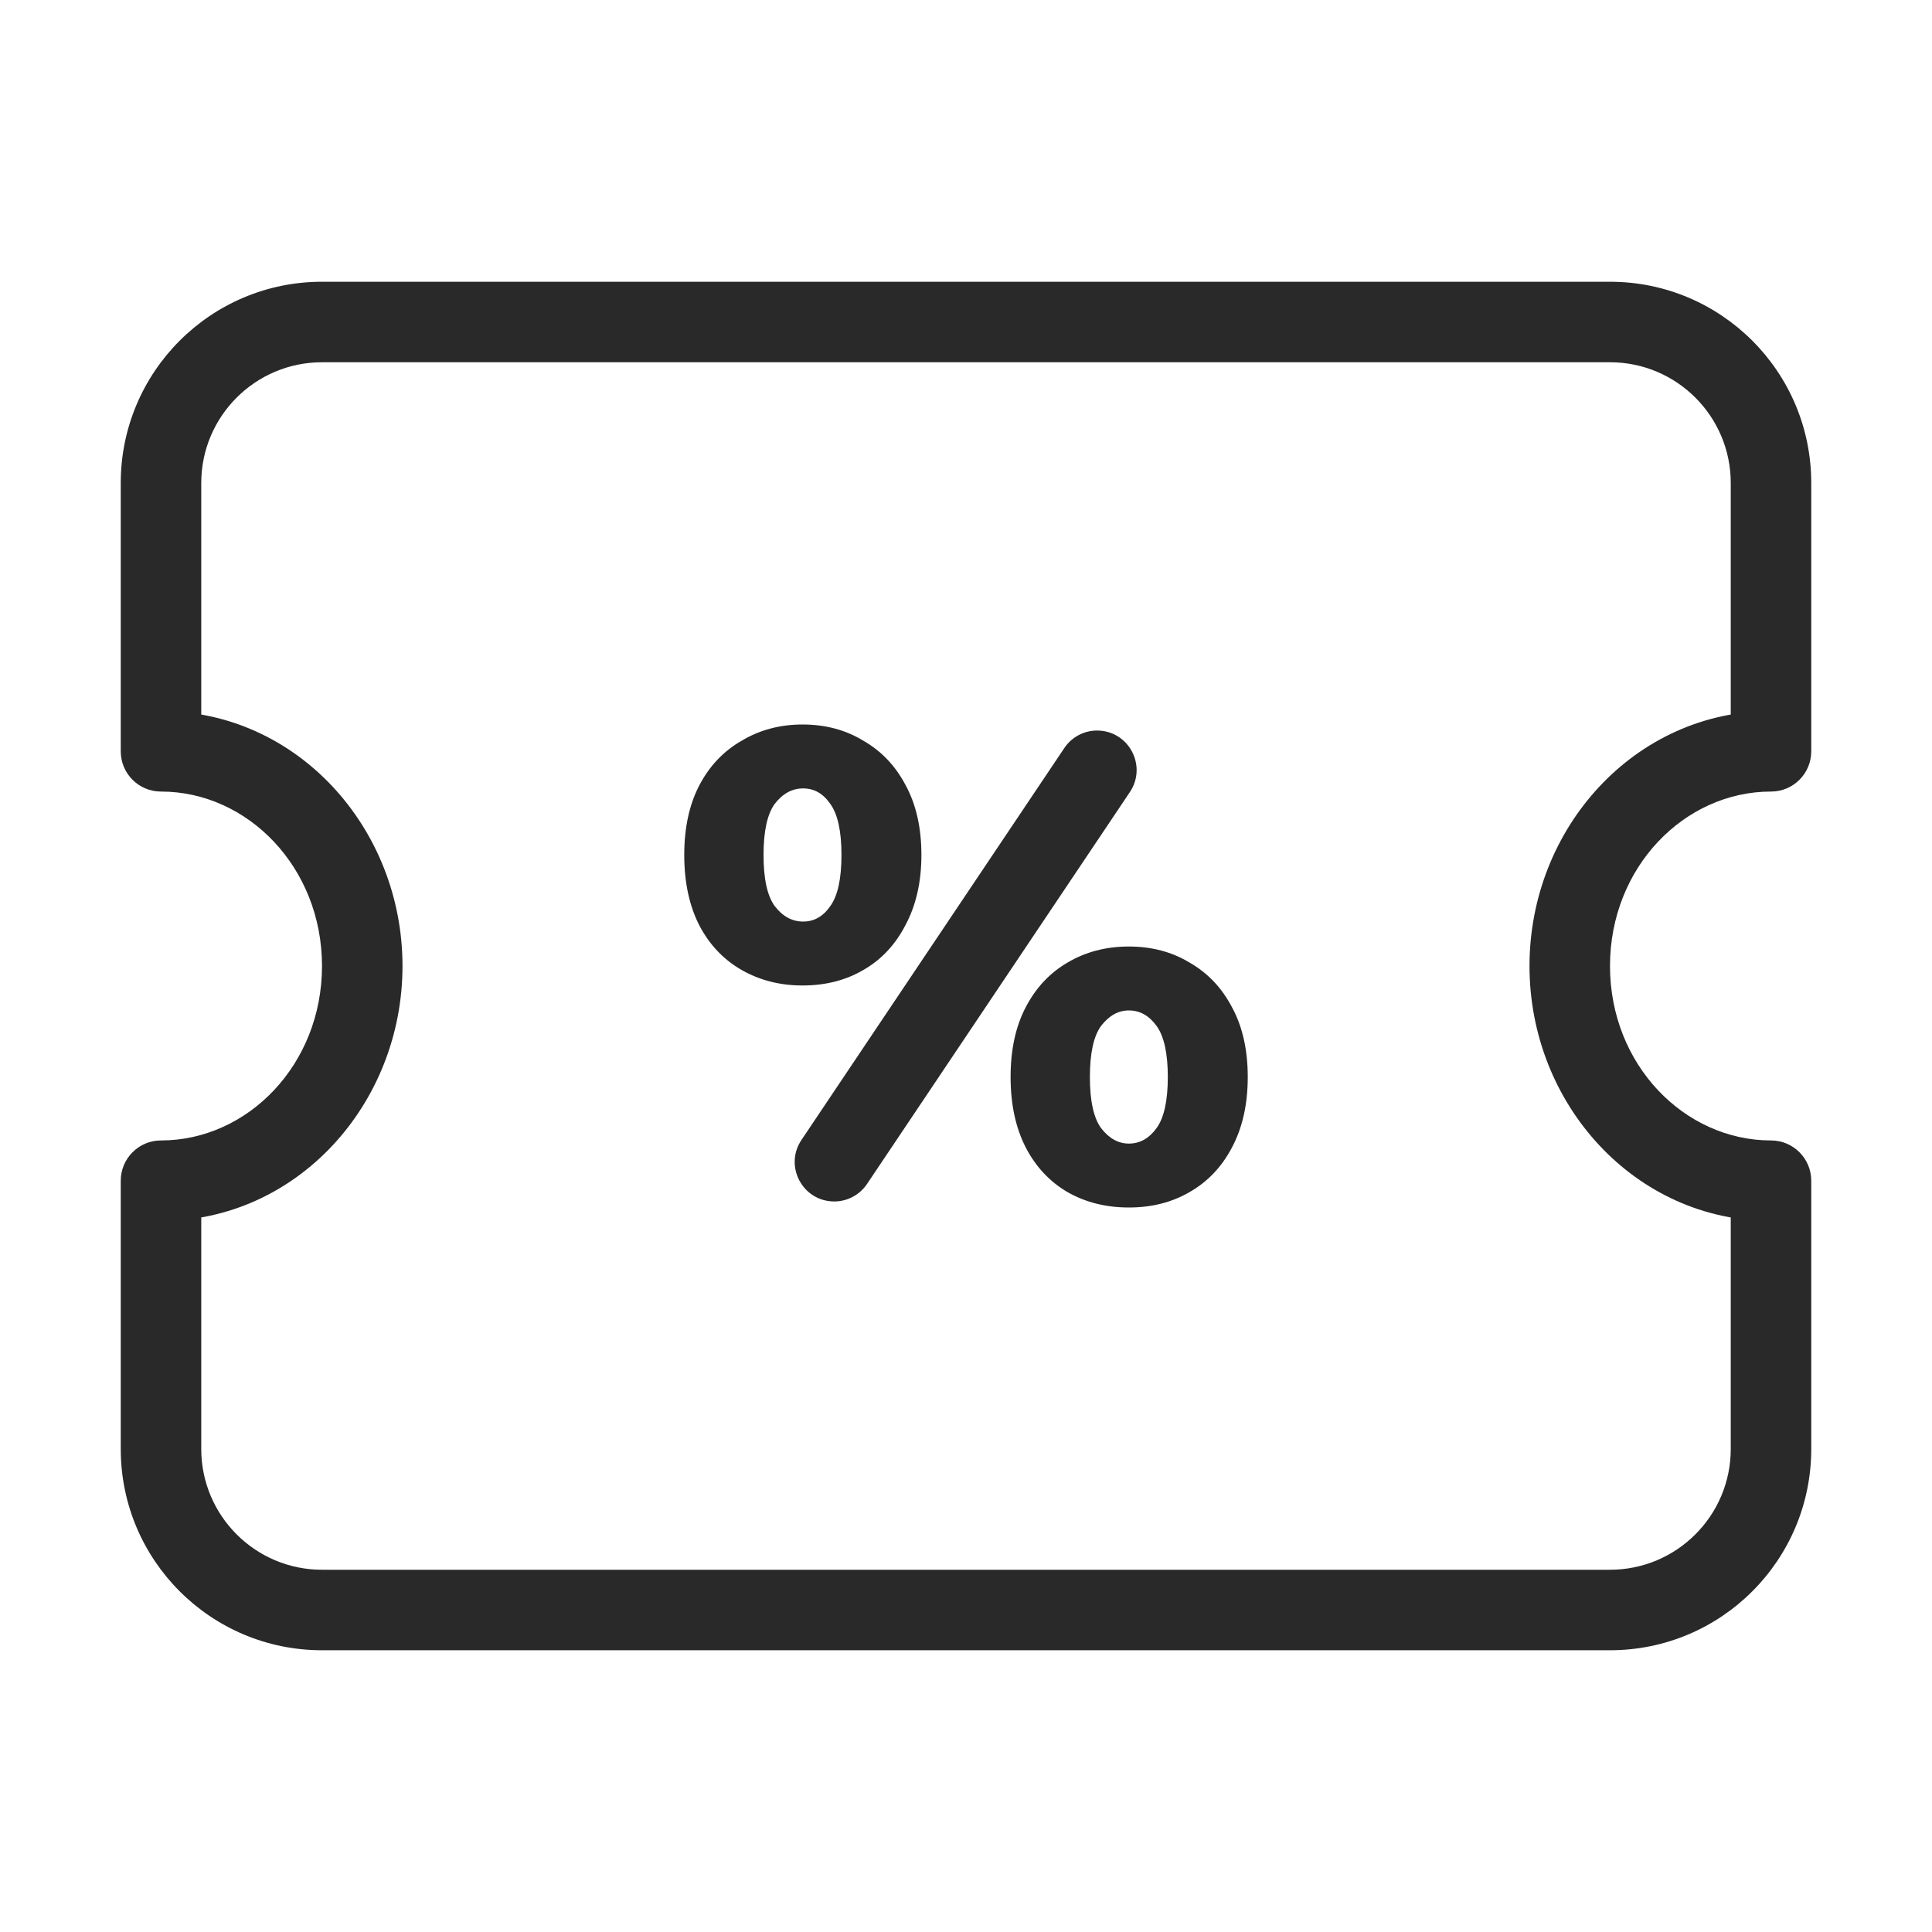 <svg width="24" height="24" viewBox="0 0 24 24" fill="none" xmlns="http://www.w3.org/2000/svg">
<path d="M22 6L22.5 6V6H22ZM22 9.333V9.833C22.276 9.833 22.5 9.61 22.5 9.333L22 9.333ZM22 14.667H22.5C22.5 14.391 22.276 14.167 22 14.167V14.667ZM22 18H22.5H22ZM2 14.667V14.167C1.724 14.167 1.5 14.391 1.5 14.667H2ZM2 9.333H1.5C1.5 9.61 1.724 9.833 2 9.833V9.333ZM4 3.5C2.619 3.5 1.5 4.619 1.5 6H2.5C2.5 5.172 3.172 4.5 4 4.5V3.5ZM20 3.5H4V4.5H20V3.5ZM22.5 6C22.5 4.619 21.381 3.5 20 3.5V4.5C20.828 4.5 21.5 5.172 21.5 6H22.5ZM22.5 9.333L22.5 6L21.5 6L21.5 9.333L22.5 9.333ZM20 12C20 10.773 20.925 9.833 22 9.833V8.833C20.313 8.833 19 10.282 19 12H20ZM22 14.167C20.925 14.167 20 13.227 20 12H19C19 13.718 20.313 15.167 22 15.167V14.167ZM22.5 18L22.5 14.667H21.5L21.5 18H22.5ZM20 20.5C21.381 20.5 22.5 19.381 22.5 18H21.5C21.5 18.828 20.828 19.5 20 19.5V20.5ZM4 20.5H20V19.5H4V20.5ZM1.5 18C1.5 19.381 2.619 20.5 4 20.5V19.5C3.172 19.5 2.5 18.828 2.5 18H1.5ZM1.5 14.667V18H2.5V14.667H1.5ZM4 12C4 13.227 3.075 14.167 2 14.167V15.167C3.687 15.167 5 13.718 5 12H4ZM2 9.833C3.075 9.833 4 10.773 4 12H5C5 10.282 3.687 8.833 2 8.833V9.833ZM1.5 6V9.333H2.5V6H1.5Z" fill="#292929"/>
<path d="M10.364 14.925C9.971 14.925 9.737 14.487 9.956 14.161L13.221 9.293C13.312 9.157 13.464 9.075 13.628 9.075C14.021 9.075 14.254 9.513 14.036 9.839L10.771 14.707C10.68 14.843 10.527 14.925 10.364 14.925ZM9.969 12.242C9.69 12.242 9.438 12.178 9.214 12.05C8.99 11.922 8.815 11.738 8.689 11.499C8.563 11.254 8.5 10.961 8.5 10.621C8.5 10.281 8.563 9.992 8.689 9.752C8.815 9.513 8.99 9.329 9.214 9.201C9.438 9.067 9.69 9 9.969 9C10.253 9 10.505 9.067 10.724 9.201C10.948 9.329 11.123 9.513 11.249 9.752C11.38 9.992 11.446 10.281 11.446 10.621C11.446 10.955 11.38 11.245 11.249 11.49C11.123 11.735 10.948 11.922 10.724 12.05C10.505 12.178 10.253 12.242 9.969 12.242ZM9.977 11.448C10.114 11.448 10.226 11.384 10.314 11.256C10.407 11.128 10.453 10.916 10.453 10.621C10.453 10.326 10.407 10.114 10.314 9.986C10.226 9.858 10.114 9.794 9.977 9.794C9.84 9.794 9.723 9.858 9.624 9.986C9.531 10.114 9.485 10.326 9.485 10.621C9.485 10.916 9.531 11.128 9.624 11.256C9.723 11.384 9.84 11.448 9.977 11.448ZM14.023 15C13.738 15 13.484 14.936 13.26 14.808C13.041 14.68 12.868 14.496 12.743 14.256C12.617 14.011 12.554 13.719 12.554 13.379C12.554 13.039 12.617 12.749 12.743 12.51C12.868 12.27 13.041 12.086 13.26 11.958C13.484 11.825 13.738 11.758 14.023 11.758C14.307 11.758 14.559 11.825 14.778 11.958C15.002 12.086 15.177 12.27 15.303 12.51C15.434 12.749 15.5 13.039 15.5 13.379C15.5 13.719 15.434 14.011 15.303 14.256C15.177 14.496 15.002 14.68 14.778 14.808C14.559 14.936 14.307 15 14.023 15ZM14.023 14.206C14.16 14.206 14.274 14.142 14.367 14.014C14.46 13.886 14.507 13.674 14.507 13.379C14.507 13.084 14.46 12.872 14.367 12.744C14.274 12.616 14.16 12.552 14.023 12.552C13.892 12.552 13.777 12.616 13.678 12.744C13.585 12.872 13.539 13.084 13.539 13.379C13.539 13.674 13.585 13.886 13.678 14.014C13.777 14.142 13.892 14.206 14.023 14.206Z" fill="#292929"/>
</svg>
